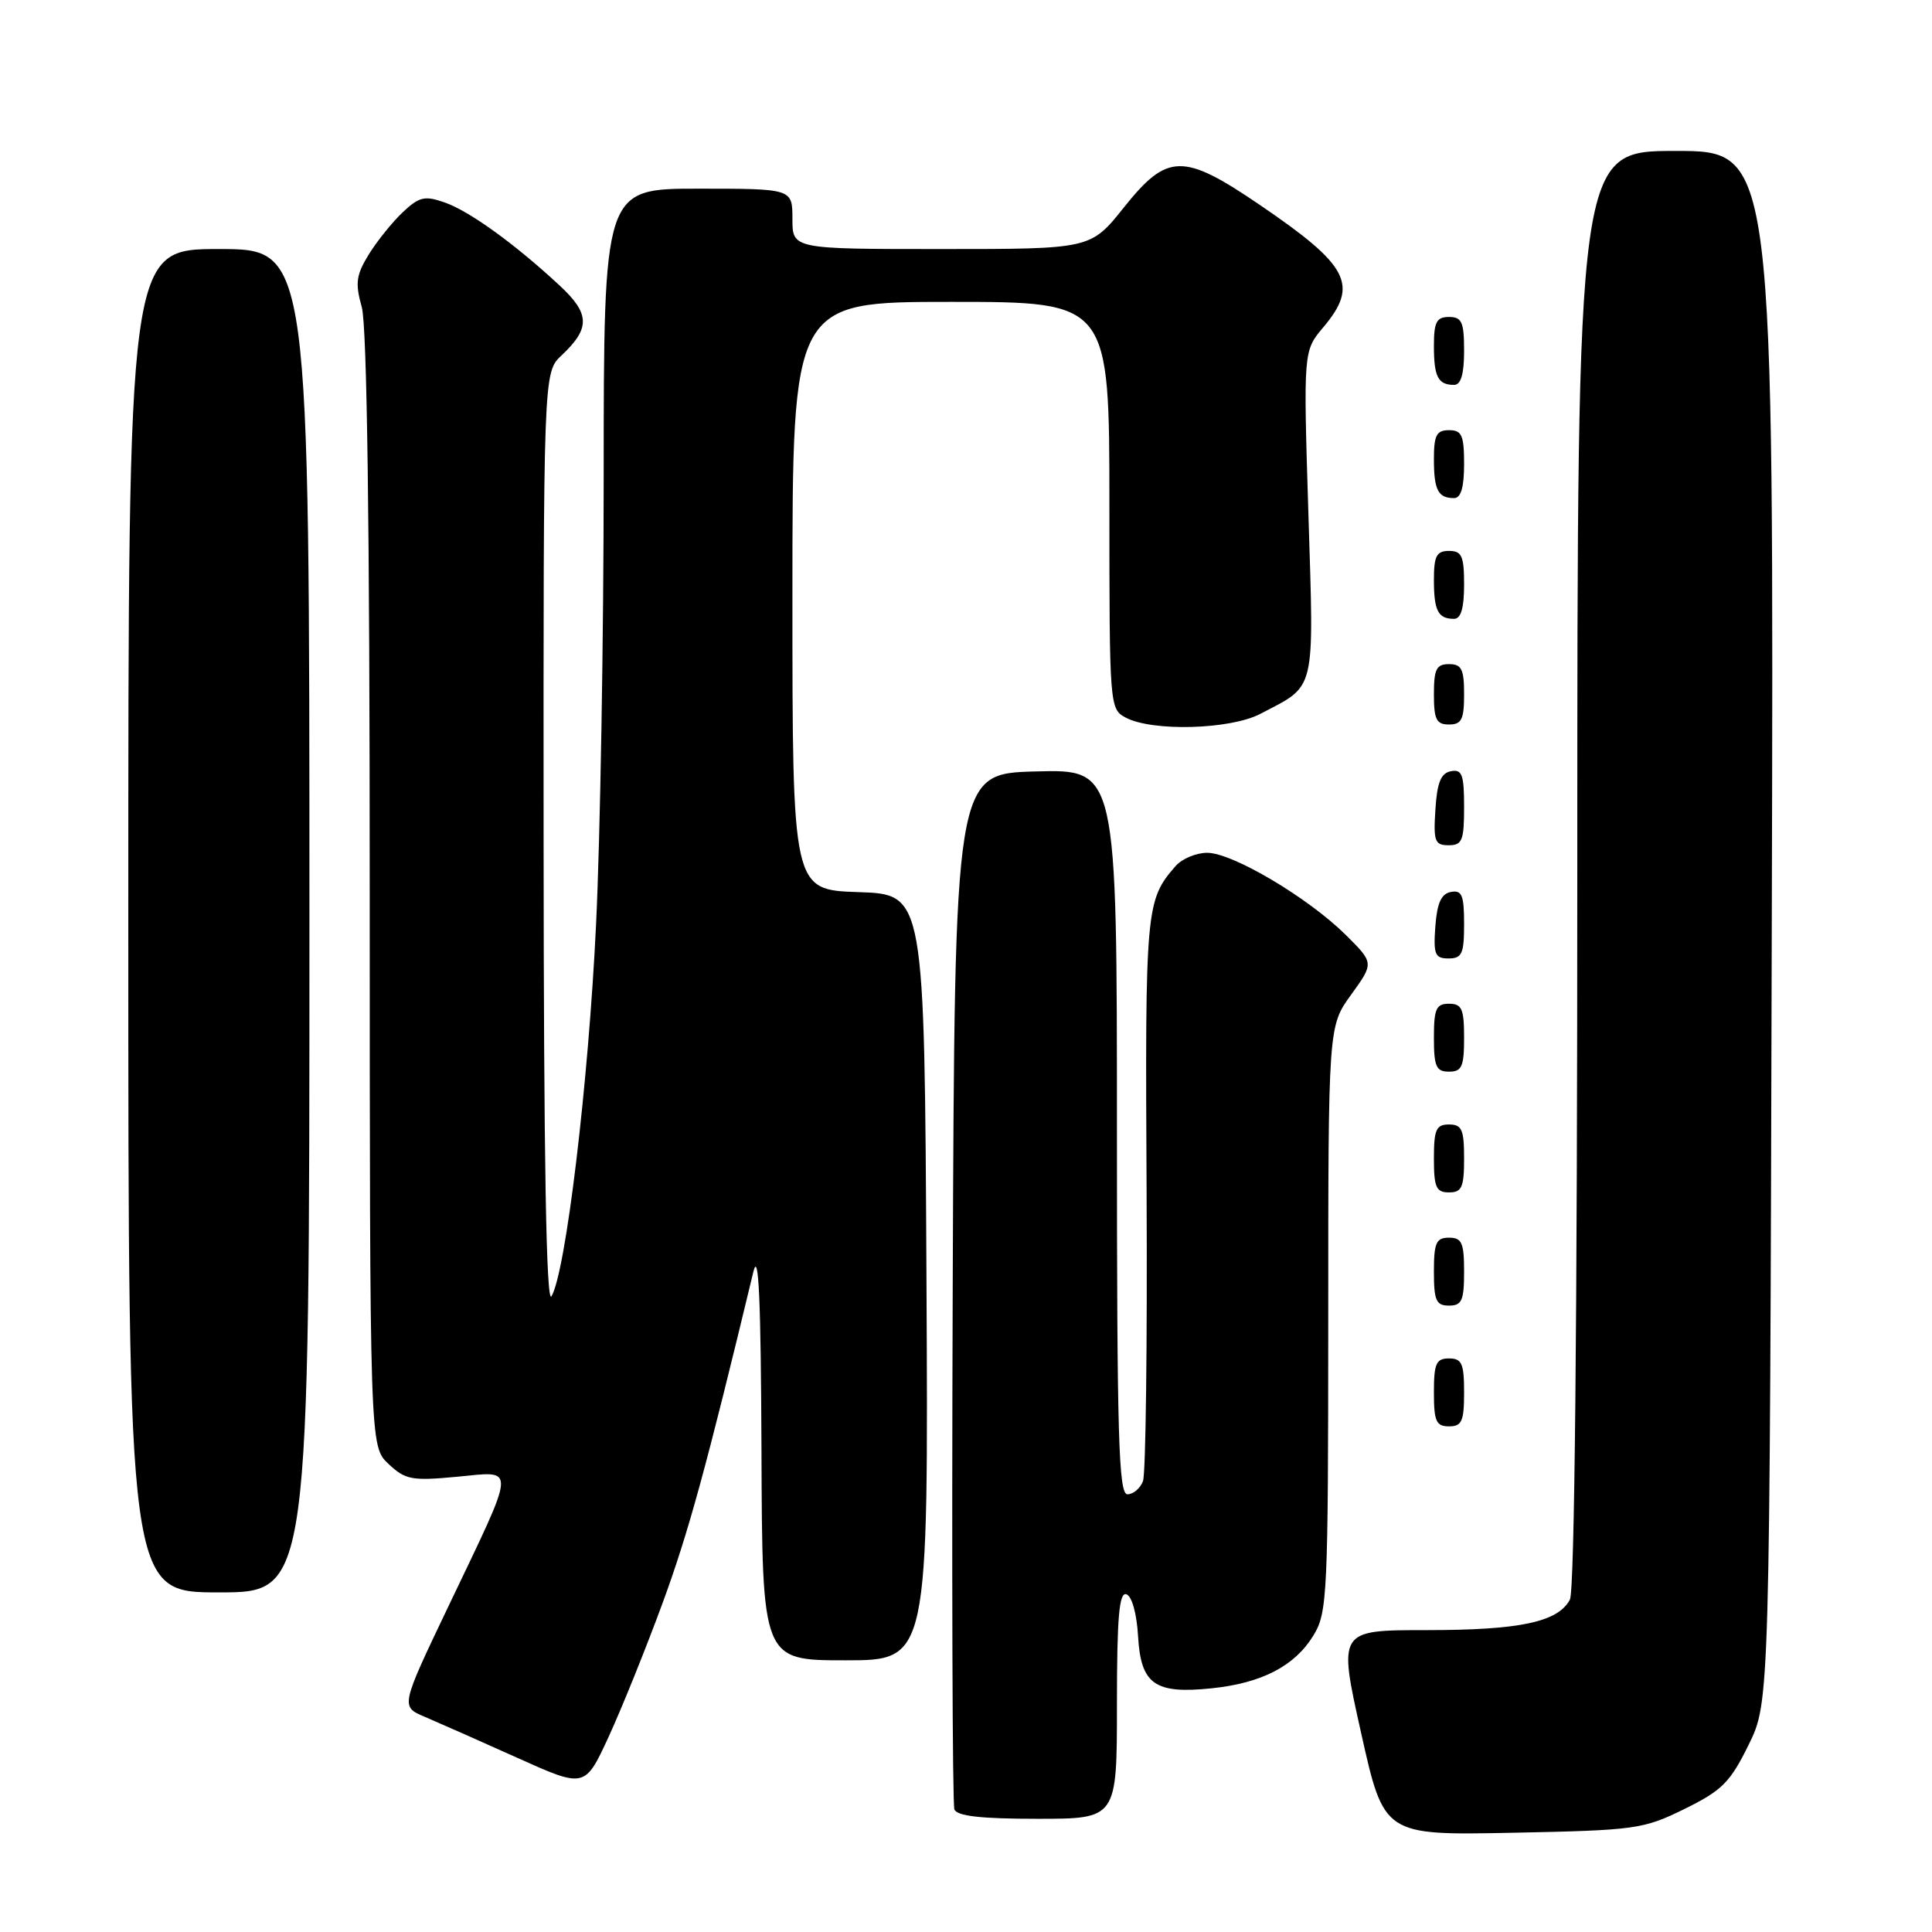 <?xml version="1.0" encoding="UTF-8" standalone="no"?>
<!DOCTYPE svg PUBLIC "-//W3C//DTD SVG 1.1//EN" "http://www.w3.org/Graphics/SVG/1.1/DTD/svg11.dtd" >
<svg xmlns="http://www.w3.org/2000/svg" xmlns:xlink="http://www.w3.org/1999/xlink" version="1.1" viewBox="0 0 256 256">
 <g >
 <path fill="currentColor"
d=" M 223.20 239.70 C 228.18 237.25 229.25 236.18 231.70 231.20 C 234.50 225.50 234.50 225.50 234.77 122.75 C 235.05 20.00 235.05 20.00 222.02 20.00 C 209.00 20.00 209.00 20.00 209.00 115.07 C 209.00 175.16 208.64 210.80 208.02 211.96 C 206.43 214.93 201.41 216.00 189.01 216.00 C 177.31 216.00 177.31 216.00 180.35 229.60 C 183.38 243.19 183.38 243.19 200.44 242.85 C 216.75 242.52 217.75 242.38 223.20 239.70 Z  M 148.00 225.92 C 148.00 214.30 148.29 210.93 149.25 211.25 C 149.98 211.49 150.63 213.81 150.80 216.82 C 151.17 223.19 153.01 224.49 160.55 223.71 C 167.21 223.02 171.57 220.75 174.04 216.70 C 175.89 213.67 175.99 211.42 176.00 174.74 C 176.00 135.98 176.00 135.98 179.04 131.79 C 182.07 127.60 182.07 127.60 178.29 123.85 C 173.31 118.93 163.31 113.00 159.96 113.00 C 158.50 113.00 156.62 113.79 155.78 114.75 C 151.81 119.30 151.73 120.25 151.93 157.95 C 152.03 178.07 151.82 195.31 151.45 196.26 C 151.09 197.22 150.16 198.00 149.39 198.00 C 148.22 198.00 148.00 190.36 148.00 149.97 C 148.00 101.93 148.00 101.93 137.25 102.22 C 126.50 102.50 126.50 102.50 126.24 170.50 C 126.10 207.90 126.20 239.06 126.46 239.75 C 126.80 240.64 129.96 241.00 137.47 241.00 C 148.00 241.00 148.00 241.00 148.00 225.92 Z  M 87.79 212.43 C 91.21 203.11 93.56 194.56 99.83 168.50 C 100.53 165.61 100.82 172.17 100.90 192.25 C 101.00 220.00 101.00 220.00 112.01 220.00 C 123.02 220.00 123.02 220.00 122.76 169.25 C 122.50 118.50 122.50 118.50 113.75 118.21 C 105.00 117.92 105.00 117.92 105.00 78.96 C 105.00 40.00 105.00 40.00 126.00 40.00 C 147.00 40.00 147.00 40.00 147.00 66.96 C 147.00 93.55 147.03 93.95 149.15 95.08 C 152.67 96.96 163.01 96.68 167.00 94.59 C 174.45 90.69 174.11 92.11 173.37 68.08 C 172.70 46.50 172.70 46.50 175.35 43.36 C 180.08 37.74 178.77 35.21 166.93 27.15 C 156.76 20.23 154.68 20.27 148.91 27.50 C 144.52 33.00 144.52 33.00 124.76 33.00 C 105.00 33.00 105.00 33.00 105.00 29.00 C 105.00 25.00 105.00 25.00 92.50 25.00 C 80.00 25.00 80.00 25.00 79.99 63.25 C 79.99 84.29 79.54 110.96 78.98 122.52 C 77.97 143.56 74.98 168.48 73.08 171.76 C 72.38 172.95 72.05 153.88 72.03 111.42 C 72.00 49.35 72.00 49.35 74.41 47.09 C 78.24 43.49 78.19 41.57 74.13 37.81 C 68.21 32.31 62.18 27.96 58.93 26.83 C 56.28 25.90 55.55 26.07 53.38 28.11 C 52.00 29.41 49.98 31.92 48.88 33.69 C 47.19 36.44 47.04 37.49 47.94 40.71 C 48.63 43.20 48.99 69.68 48.99 118.08 C 49.00 191.65 49.00 191.65 51.47 193.97 C 53.71 196.08 54.56 196.24 60.53 195.68 C 68.47 194.94 68.55 193.72 59.43 212.82 C 53.07 226.13 53.07 226.13 56.29 227.49 C 58.05 228.24 63.55 230.67 68.50 232.90 C 77.50 236.95 77.50 236.95 80.64 230.15 C 82.36 226.42 85.58 218.44 87.79 212.43 Z  M 41.00 122.00 C 41.00 33.00 41.00 33.00 29.00 33.00 C 17.00 33.00 17.00 33.00 17.00 122.00 C 17.00 211.00 17.00 211.00 29.00 211.00 C 41.00 211.00 41.00 211.00 41.00 122.00 Z  M 194.00 184.50 C 194.00 180.67 193.70 180.00 192.00 180.00 C 190.30 180.00 190.00 180.67 190.00 184.50 C 190.00 188.33 190.30 189.00 192.00 189.00 C 193.70 189.00 194.00 188.33 194.00 184.50 Z  M 194.00 168.50 C 194.00 164.67 193.70 164.00 192.00 164.00 C 190.30 164.00 190.00 164.67 190.00 168.50 C 190.00 172.33 190.30 173.00 192.00 173.00 C 193.70 173.00 194.00 172.33 194.00 168.50 Z  M 194.00 153.50 C 194.00 149.67 193.70 149.00 192.00 149.00 C 190.30 149.00 190.00 149.67 190.00 153.50 C 190.00 157.33 190.30 158.00 192.00 158.00 C 193.70 158.00 194.00 157.33 194.00 153.50 Z  M 194.00 137.50 C 194.00 133.67 193.70 133.00 192.00 133.00 C 190.30 133.00 190.00 133.67 190.00 137.50 C 190.00 141.33 190.30 142.00 192.00 142.00 C 193.70 142.00 194.00 141.33 194.00 137.50 Z  M 194.00 122.43 C 194.00 118.61 193.71 117.91 192.25 118.19 C 190.97 118.43 190.42 119.66 190.19 122.76 C 189.92 126.47 190.14 127.00 191.94 127.00 C 193.72 127.00 194.00 126.38 194.00 122.43 Z  M 194.00 106.93 C 194.00 102.64 193.73 101.90 192.25 102.19 C 190.93 102.44 190.42 103.69 190.20 107.26 C 189.92 111.47 190.12 112.00 191.95 112.00 C 193.75 112.00 194.00 111.38 194.00 106.93 Z  M 194.00 92.00 C 194.00 88.67 193.67 88.00 192.00 88.00 C 190.33 88.00 190.00 88.67 190.00 92.00 C 190.00 95.33 190.33 96.00 192.00 96.00 C 193.67 96.00 194.00 95.33 194.00 92.00 Z  M 194.00 77.50 C 194.00 73.67 193.70 73.00 192.00 73.00 C 190.35 73.00 190.00 73.67 190.00 76.83 C 190.00 80.93 190.55 82.00 192.67 82.00 C 193.58 82.00 194.00 80.58 194.00 77.50 Z  M 194.00 61.50 C 194.00 57.67 193.70 57.00 192.00 57.00 C 190.35 57.00 190.00 57.67 190.00 60.83 C 190.00 64.93 190.55 66.00 192.67 66.00 C 193.58 66.00 194.00 64.58 194.00 61.50 Z  M 194.00 46.50 C 194.00 42.67 193.70 42.00 192.00 42.00 C 190.35 42.00 190.00 42.67 190.00 45.83 C 190.00 49.93 190.55 51.00 192.67 51.00 C 193.58 51.00 194.00 49.58 194.00 46.50 Z "/>
</g>
</svg>